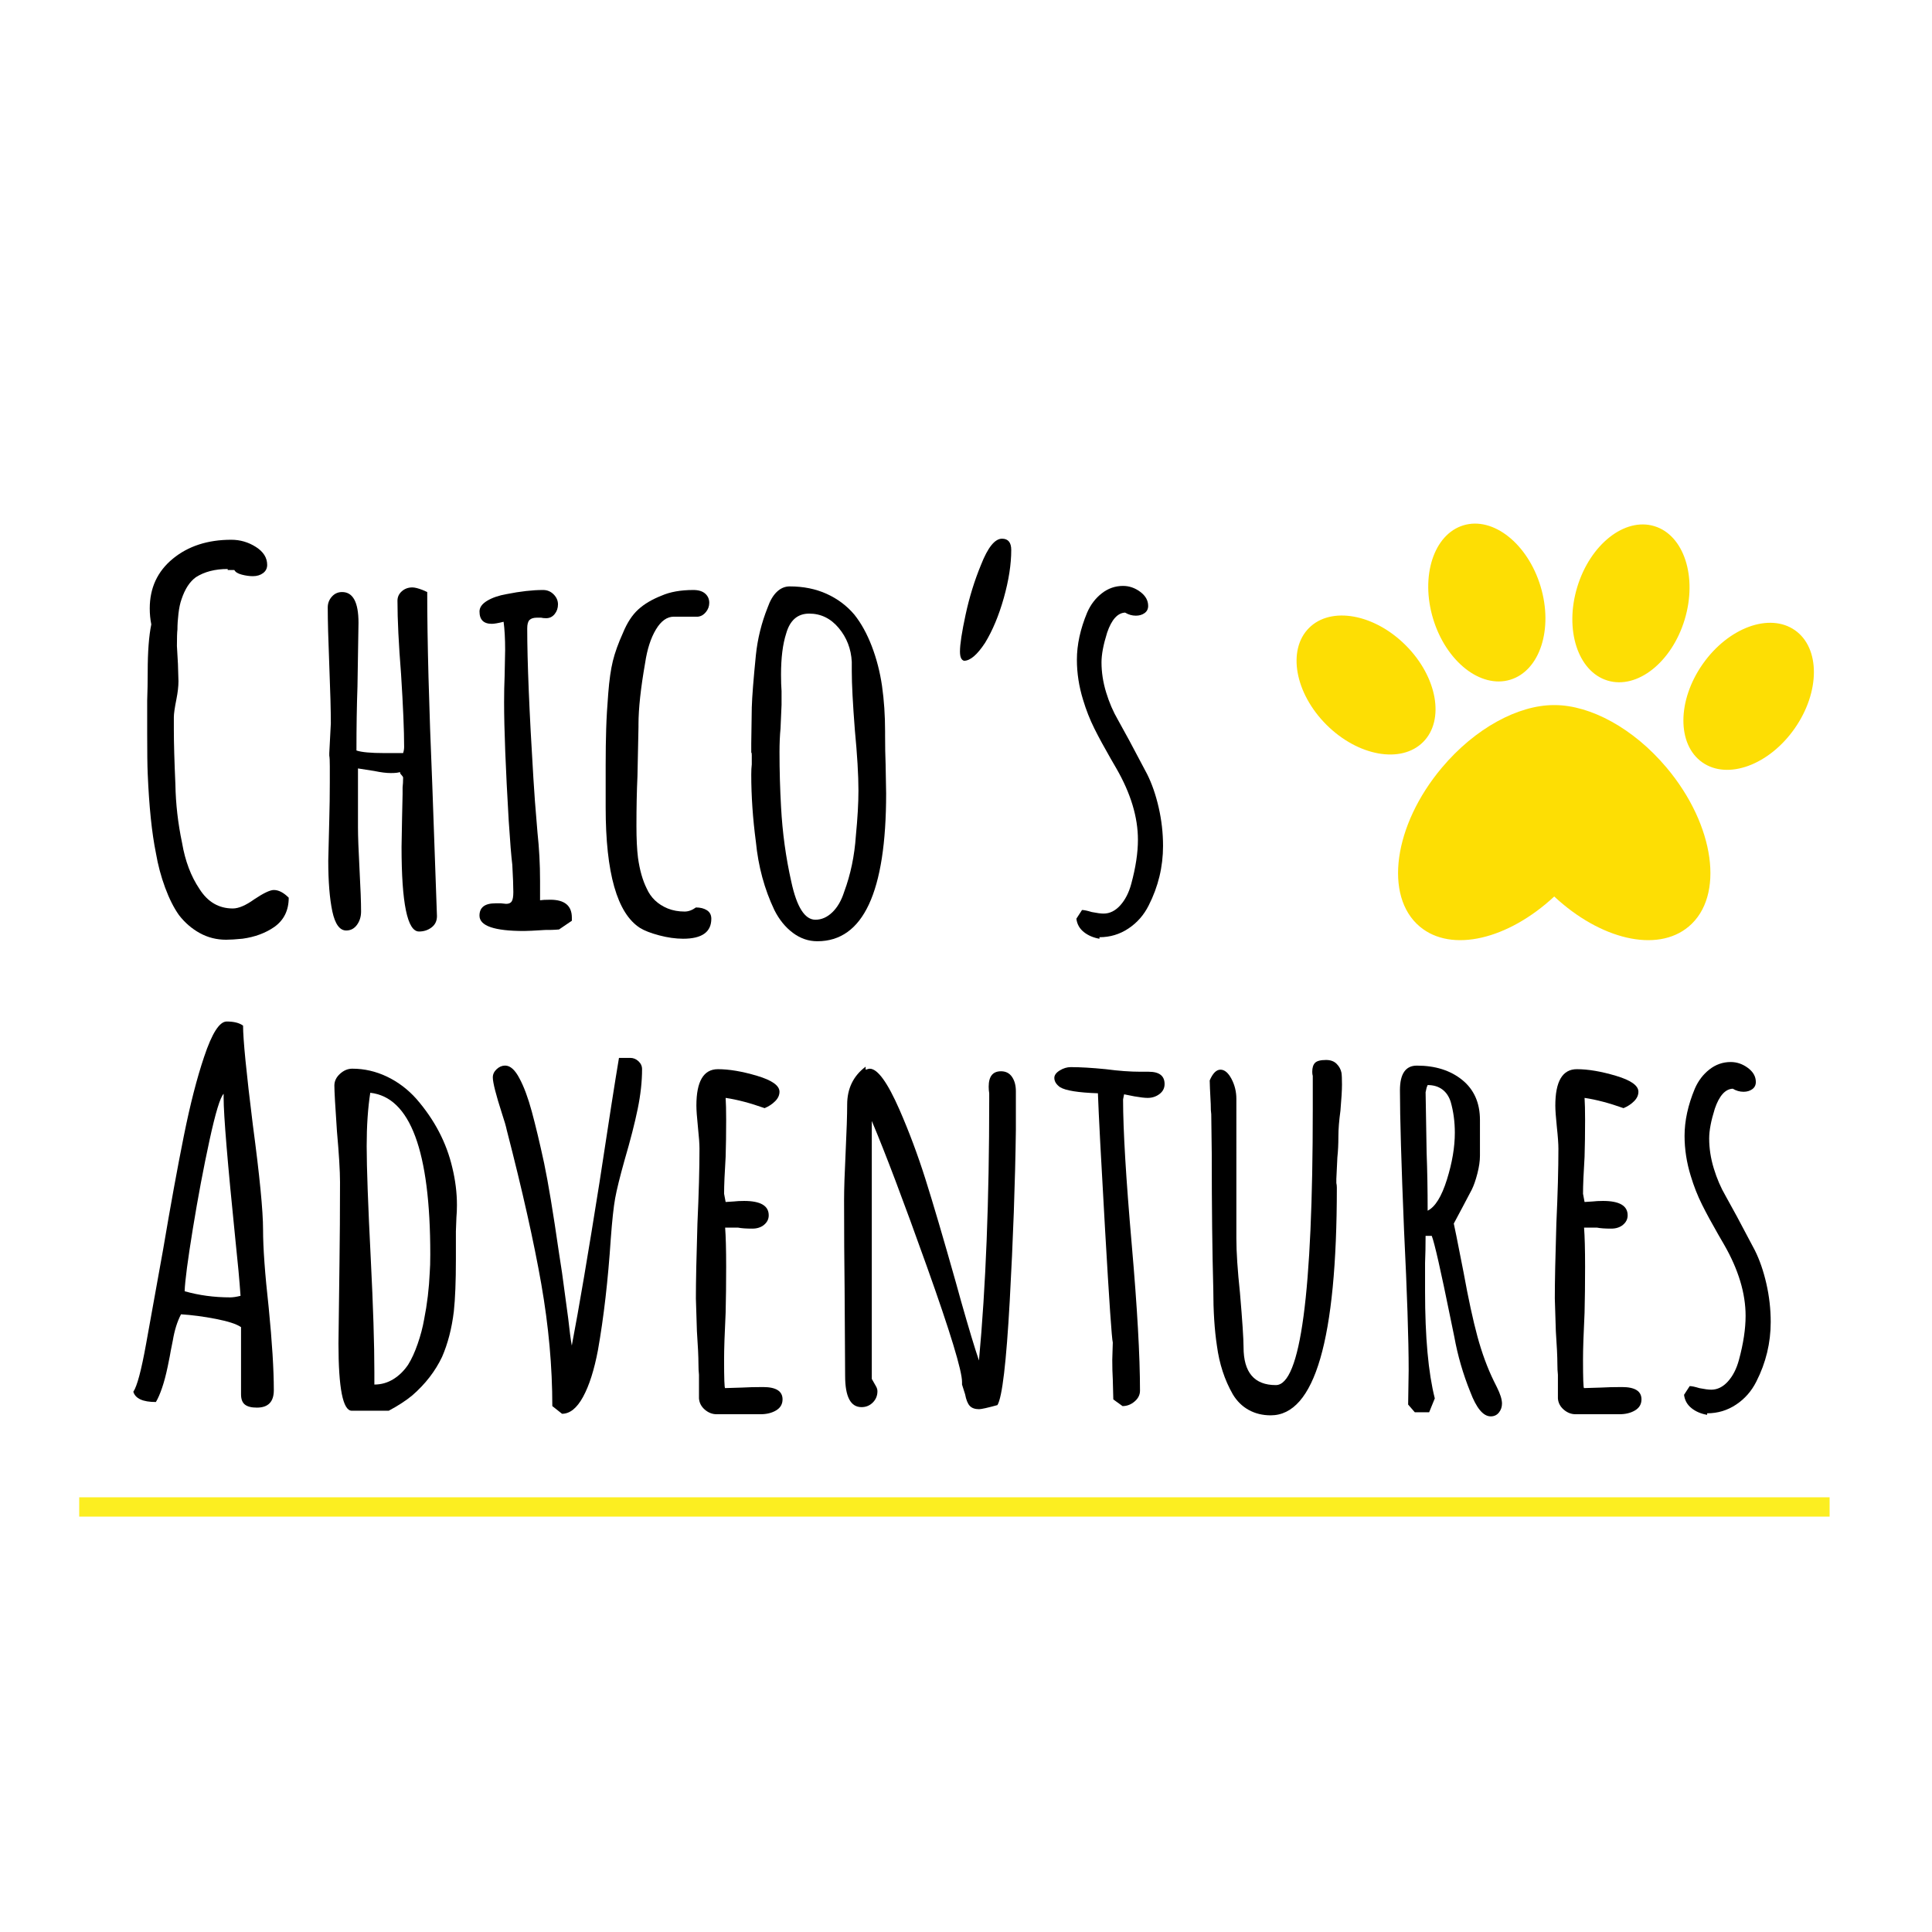 <?xml version="1.0" encoding="utf-8"?>
<!-- Generator: Adobe Illustrator 23.0.1, SVG Export Plug-In . SVG Version: 6.00 Build 0)  -->
<svg version="1.1" id="Logo" xmlns="http://www.w3.org/2000/svg" xmlns:xlink="http://www.w3.org/1999/xlink" x="0px" y="0px"
	 viewBox="0 0 1000 1000" style="enable-background:new 0 0 1000 1000;" xml:space="preserve">
<style type="text/css">
	.st0{fill:#FDDE04;}
	.st1{fill:none;stroke:#FCEE21;stroke-width:10;stroke-miterlimit:10;}
</style>
<g id="Chico_x27_s_Adventures">
	<path d="M103.4,482.96c-4.16-2.3-7.74-5.4-10.75-9.29c-2.65-3.72-5.04-8.45-7.17-14.2c-2.12-5.75-3.72-11.72-4.78-17.92
		c-2.12-10.44-3.54-24.15-4.25-41.14c-0.18-4.07-0.27-11.06-0.27-20.97v-16.72c0.17-4.78,0.27-9.73,0.27-14.86
		c0-10.44,0.62-18.67,1.86-24.68c-0.53-2.65-0.8-5.4-0.8-8.23c0-10.62,3.98-19.2,11.94-25.75c7.96-6.54,18.05-9.82,30.26-9.82
		c4.6,0,8.85,1.24,12.74,3.72c3.89,2.48,5.84,5.57,5.84,9.29c0,1.77-0.71,3.19-2.12,4.25c-1.42,1.06-3.19,1.59-5.31,1.59
		c-1.77,0-3.67-0.27-5.71-0.8c-2.04-0.53-3.32-1.33-3.85-2.39h-3.45v-0.53c-6.55,0-12.04,1.42-16.46,4.25
		c-3.19,2.3-5.67,6.1-7.43,11.41c-0.71,1.95-1.24,4.43-1.59,7.43c-0.36,3.01-0.53,5.75-0.53,8.23c-0.18,1.42-0.27,4.25-0.27,8.49
		l0.53,9.29l0.27,9.02c0,2.65-0.36,5.75-1.06,9.29c-0.89,4.43-1.33,7.52-1.33,9.29v6.37c0,6.9,0.27,16.37,0.8,28.4
		c0.17,10.09,1.33,20.17,3.45,30.26c1.59,9.38,4.6,17.34,9.02,23.89c4.25,6.73,10,10.09,17.25,10.09c3.01,0,6.72-1.59,11.15-4.78
		c4.78-3.19,8.14-4.78,10.09-4.78c2.48,0,5.04,1.33,7.7,3.98c0,6.55-2.48,11.59-7.43,15.13c-4.6,3.19-10.09,5.22-16.46,6.1
		c-3.54,0.35-6.37,0.53-8.49,0.53C112.11,486.41,107.55,485.25,103.4,482.96z"/>
	<path d="M207.84,438.36l0.27-15.13l0.27-12.21v-0.8v-2.65c0.17-1.41,0.27-3.09,0.27-5.04c0-0.35-0.27-0.8-0.8-1.33
		c-0.53-0.53-0.8-0.97-0.8-1.33v-0.27c-0.89,0.36-2.48,0.53-4.78,0.53c-2.3,0-5.13-0.35-8.49-1.06c-1.06-0.17-3.89-0.62-8.49-1.33
		v30.52c0,4.6,0.27,11.86,0.8,21.77c0.53,9.73,0.8,16.99,0.8,21.77c0,2.65-0.71,4.96-2.12,6.9c-1.42,1.95-3.28,2.92-5.57,2.92
		c-3.36,0-5.75-3.27-7.17-9.82c-1.42-6.72-2.12-15.48-2.12-26.28l0.53-21.5c0.17-6.01,0.27-12.38,0.27-19.11v-4.51v-3.72
		c0-2.83-0.09-4.69-0.27-5.57v-1.33l0.8-15.4c0-6.72-0.27-16.72-0.8-29.99c-0.53-13.27-0.8-23.27-0.8-29.99
		c0-2.12,0.71-3.98,2.12-5.57c1.41-1.59,3.19-2.39,5.31-2.39c5.66,0,8.49,5.31,8.49,15.93l-0.53,32.91
		c-0.36,9.91-0.53,20.97-0.53,33.18c2.65,0.89,7.43,1.33,14.33,1.33h9.82c0.35-1.06,0.53-2.12,0.53-3.19
		c0-8.49-0.53-21.06-1.59-37.69c-1.24-15.57-1.86-28.22-1.86-37.96c0-1.95,0.75-3.58,2.26-4.91c1.5-1.33,3.32-1.99,5.44-1.99
		c1.24,0,3.01,0.44,5.31,1.33l2.39,1.06c0,25.13,0.88,58.66,2.65,100.6l2.39,67.15c0,2.48-0.93,4.43-2.79,5.84
		c-1.86,1.42-4.03,2.12-6.5,2.12C210.85,482.16,207.84,467.56,207.84,438.36z"/>
	<path d="M248.18,473.93c0-4.25,2.74-6.37,8.23-6.37h2.92l2.65,0.27c1.41,0,2.39-0.44,2.92-1.33c0.53-0.88,0.8-2.48,0.8-4.78
		c0-3.01-0.18-7.7-0.53-14.07c-0.53-4.25-1.15-11.85-1.86-22.83c-1.59-27.07-2.39-47.51-2.39-61.31c0-4.95,0.09-9.46,0.27-13.54
		l0.27-13.54c0-5.84-0.27-10.7-0.8-14.6c-2.83,0.71-4.87,1.06-6.1,1.06c-4.25,0-6.37-2.12-6.37-6.37c0-2.12,1.33-3.98,3.98-5.57
		s6.01-2.74,10.09-3.45c7.08-1.41,13.36-2.12,18.85-2.12c2.12,0,3.94,0.75,5.44,2.26c1.5,1.51,2.26,3.23,2.26,5.18
		c0,1.95-0.58,3.63-1.73,5.04c-1.15,1.42-2.61,2.12-4.38,2.12c-1.06,0-1.95-0.09-2.65-0.27h-2.12c-1.77,0-3.05,0.4-3.85,1.19
		s-1.19,2.26-1.19,4.38c0,17.17,1.06,43,3.19,77.51c0.35,6.37,1.06,15.75,2.12,28.14c0.88,8.14,1.33,16.46,1.33,24.95v10.09
		c1.06-0.17,2.83-0.27,5.31-0.27c7.43,0,11.15,3.1,11.15,9.29v1.59l-6.64,4.51c-0.18,0-0.75,0.05-1.73,0.13
		c-0.97,0.09-2.79,0.13-5.44,0.13c-5.67,0.36-9.29,0.53-10.88,0.53C255.88,481.89,248.18,479.24,248.18,473.93z"/>
	<path d="M341.22,484.15c-4.34-1.15-7.66-2.43-9.95-3.85c-11.86-7.61-17.78-28.4-17.78-62.38v-7.17v-8.23v-6.37
		c0-7.08,0.09-13.4,0.27-18.98c0.17-5.57,0.53-11.63,1.06-18.18c0.53-6.9,1.33-12.52,2.39-16.85c1.06-4.33,2.83-9.24,5.31-14.73
		c2.12-5.13,4.73-9.11,7.83-11.94c3.09-2.83,7.12-5.22,12.08-7.17c4.42-1.94,9.91-2.92,16.46-2.92c2.65,0,4.69,0.62,6.1,1.86
		c1.41,1.24,2.12,2.83,2.12,4.78c0,1.77-0.58,3.36-1.73,4.78c-1.15,1.42-2.52,2.21-4.11,2.39h-12.48c-3.54,0-6.64,2.21-9.29,6.64
		c-2.65,4.42-4.51,10.18-5.57,17.25c-2.3,13.1-3.45,23.71-3.45,31.85v1.33l-0.53,25.48c-0.36,7.61-0.53,16.19-0.53,25.75
		c0,6.73,0.27,12.21,0.8,16.46c0.88,6.37,2.39,11.68,4.51,15.93c2.12,4.78,5.75,8.23,10.88,10.35c2.65,1.06,5.57,1.59,8.76,1.59
		c1.95,0,3.89-0.71,5.84-2.12c2.3,0,4.2,0.49,5.71,1.46c1.5,0.97,2.26,2.43,2.26,4.38c0,6.9-4.87,10.35-14.6,10.35
		C349.66,485.87,345.55,485.3,341.22,484.15z"/>
	<path d="M410.36,482.82c-3.89-2.92-7.08-6.86-9.56-11.81c-5.13-10.79-8.32-22.56-9.56-35.3c-1.59-12.03-2.39-23.62-2.39-34.77
		c0-2.12,0.09-3.89,0.27-5.31v-4.78c0-0.88-0.09-1.33-0.27-1.33v-4.78l0.27-18.58c0.17-5.66,0.88-14.69,2.12-27.07
		c0.88-8.49,2.92-16.72,6.1-24.68c1.24-3.54,2.83-6.24,4.78-8.1c1.95-1.86,4.16-2.79,6.64-2.79c7.08,0,13.45,1.29,19.11,3.85
		c5.66,2.57,10.44,6.15,14.33,10.75c3.54,4.43,6.54,9.87,9.02,16.32c2.48,6.46,4.25,13.32,5.31,20.57
		c1.06,7.43,1.59,15.31,1.59,23.62v2.12c0,5.49,0.09,10.44,0.27,14.86l0.27,15.13c0,50.96-11.86,76.44-35.57,76.44
		C418.5,487.2,414.25,485.74,410.36,482.82z M430.8,472.21c2.65-2.56,4.69-6.06,6.1-10.48c3.36-9.02,5.4-18.75,6.1-29.2
		c0.88-9.02,1.33-16.81,1.33-23.36c0-7.96-0.62-18.4-1.86-31.32c-1.06-13.62-1.59-23.8-1.59-30.52v-4.78
		c-0.36-6.72-2.61-12.56-6.77-17.52c-4.16-4.95-9.25-7.43-15.26-7.43c-6.02,0-10,3.45-11.94,10.35c-1.77,5.49-2.65,12.57-2.65,21.23
		c0,3.36,0.09,6.2,0.27,8.49v7.17l-0.53,12.21c-0.36,3.72-0.53,7.79-0.53,12.21c0,9.56,0.27,19.02,0.8,28.4
		c0.71,13.27,2.48,26.19,5.31,38.75c2.83,13.1,6.99,19.64,12.48,19.64C425.22,476.05,428.14,474.77,430.8,472.21z"/>
	<path d="M496.88,337.23c0-3.72,0.97-10.09,2.92-19.11c1.94-9.02,4.6-17.61,7.96-25.75c3.54-9.02,7.17-13.54,10.88-13.54
		c3.19,0,4.78,1.95,4.78,5.84c0,7.43-1.29,15.71-3.85,24.82c-2.57,9.12-5.8,16.85-9.69,23.23c-4.07,6.2-7.7,9.29-10.88,9.29
		C497.59,341.66,496.88,340.07,496.88,337.23z"/>
	<path d="M560.98,482.42c-2.21-1.77-3.5-4.07-3.85-6.9l2.92-4.51c1.06,0,2.74,0.36,5.04,1.06c2.65,0.53,4.69,0.8,6.11,0.8
		c3.18,0,6.06-1.41,8.63-4.25c2.56-2.83,4.47-6.54,5.71-11.15c2.3-8.49,3.45-16.1,3.45-22.83c0-11.68-3.72-23.98-11.15-36.89
		l-2.92-5.04c-3.36-5.84-6.2-11.06-8.49-15.66c-2.3-4.6-4.25-9.56-5.84-14.86c-2.12-6.9-3.19-13.8-3.19-20.7
		c0-7.78,1.77-15.93,5.31-24.42c1.77-4.07,4.29-7.39,7.56-9.95c3.27-2.56,6.94-3.85,11.02-3.85c3.18,0,6.15,1.02,8.89,3.05
		c2.74,2.04,4.11,4.47,4.11,7.3c0,1.59-0.62,2.83-1.86,3.72c-1.24,0.89-2.75,1.33-4.51,1.33c-1.95,0-3.81-0.53-5.57-1.59
		c-3.89,0.18-6.99,3.63-9.29,10.35c-1.95,6.2-2.92,11.33-2.92,15.4c0,5.13,0.8,10.31,2.39,15.53c1.59,5.22,3.62,9.95,6.1,14.2
		l5.84,10.62l9.29,17.52c2.48,4.96,4.47,10.71,5.97,17.25c1.5,6.55,2.26,13.18,2.26,19.91c0,10.8-2.48,21.06-7.43,30.79
		c-2.48,4.96-5.97,8.94-10.48,11.94c-4.51,3.01-9.51,4.51-15,4.51v0.8C565.89,485.34,563.19,484.19,560.98,482.42z"/>
	<path d="M126.75,727c-1.33-1.06-1.99-2.83-1.99-5.31v-34.77c-2.3-1.59-6.64-3.01-13.01-4.25c-6.37-1.24-12.39-2.03-18.05-2.39
		c-1.95,3.72-3.36,8.23-4.25,13.54l-1.06,5.31c-0.18,1.24-0.71,3.98-1.59,8.23c-0.89,4.25-1.86,7.92-2.92,11.02
		c-1.06,3.1-2.12,5.53-3.19,7.3c-6.73,0-10.62-1.77-11.68-5.31c1.95-2.83,4.16-11.15,6.64-24.95l8.76-48.57
		c3.89-23,7.47-42.64,10.75-58.93c3.27-16.28,6.77-29.9,10.48-40.88c4.07-12.21,7.96-18.31,11.68-18.31s6.54,0.71,8.49,2.12
		c0,7.08,1.68,24.15,5.04,51.23c3.54,26.54,5.31,44.68,5.31,54.41c0,9.38,0.97,22.83,2.92,40.34c1.77,17.88,2.65,32.12,2.65,42.73
		c0,6.02-2.92,9.02-8.76,9.02C130.16,728.59,128.08,728.06,126.75,727z M124.5,670.72c-0.53-7.79-1.42-17.43-2.65-28.93
		c-4.07-39.99-6.1-64.5-6.1-73.52v-2.12c-1.77,1.77-4.21,9.78-7.3,24.02c-3.1,14.25-5.97,29.51-8.63,45.79
		c-2.65,16.28-4.07,27.07-4.25,32.38c7.43,2.12,15.3,3.18,23.62,3.18C120.6,671.52,122.38,671.25,124.5,670.72z"/>
	<path d="M175.19,695.41l0.53-41.94c0.17-12.38,0.27-26.28,0.27-41.67c0-5.66-0.53-14.42-1.59-26.28
		c-0.89-12.91-1.33-20.79-1.33-23.62c0-2.3,0.97-4.33,2.92-6.1c1.94-1.77,4.07-2.65,6.37-2.65c6.19,0,12.16,1.37,17.92,4.11
		c5.75,2.75,10.84,6.59,15.26,11.55c9.38,10.79,15.57,22.65,18.58,35.57c1.59,6.55,2.39,13.01,2.39,19.38c0,2.3-0.09,4.43-0.27,6.37
		l-0.27,7.17v14.6c0,11.33-0.36,20.26-1.06,26.81c-1.06,8.85-3.1,16.72-6.1,23.62c-3.54,7.43-8.67,14.07-15.4,19.91
		c-3.19,2.65-7.26,5.31-12.21,7.96h-19.11C177.49,730.18,175.19,718.59,175.19,695.41z M203.59,713.86c3.01-1.86,5.57-4.38,7.7-7.56
		c1.77-2.83,3.41-6.41,4.91-10.75c1.5-4.33,2.61-8.54,3.32-12.61c1.59-7.96,2.56-16.1,2.92-24.42c0.17-2.12,0.27-5.22,0.27-9.29
		c0-53.44-10.35-81.31-31.06-83.61c-1.24,7.96-1.86,17.17-1.86,27.6c0,11.15,0.71,30.62,2.12,58.39c1.24,24.6,1.86,44.15,1.86,58.66
		v6.37C197.31,716.64,200.58,715.71,203.59,713.86z"/>
	<path d="M285.88,727.79c0-20.35-1.9-41.41-5.71-63.17c-3.81-21.76-9.78-48.39-17.92-79.89c-0.36-1.77-1.15-4.51-2.39-8.23
		c-3.19-9.91-4.78-16.19-4.78-18.85c0-1.59,0.66-3.01,1.99-4.25c1.33-1.24,2.79-1.86,4.38-1.86c2.65,0,5.13,2.21,7.43,6.64
		c2.3,4.25,4.42,9.95,6.37,17.12c1.94,7.17,4.07,16.06,6.37,26.68c2.12,10.09,4.69,25.57,7.7,46.45l1.59,10.35l3.19,23.62
		c0.71,6.55,1.33,11.24,1.86,14.07c3.72-19.46,8.49-47.6,14.33-84.41c4.78-31.5,8.14-52.99,10.09-64.5h5.84
		c1.59,0,3.01,0.58,4.25,1.73c1.24,1.15,1.86,2.52,1.86,4.11c0,6.37-0.75,13.23-2.26,20.57c-1.51,7.34-3.76,16.15-6.77,26.41
		c-2.48,8.85-4.11,15.49-4.91,19.91c-0.8,4.42-1.55,11.41-2.26,20.97c-1.42,21.41-3.63,40.61-6.64,57.6
		c-1.95,10.26-4.51,18.32-7.7,24.15c-3.19,5.84-6.81,8.76-10.88,8.76L285.88,727.79z"/>
	<path d="M364.84,729.65c-1.86-1.59-2.88-3.54-3.05-5.84v-6.9v-5.31c-0.18-1.59-0.27-3.45-0.27-5.57c0-3.72-0.27-9.38-0.8-16.99
		l-0.53-16.99c0-8.67,0.27-21.59,0.8-38.75c0.71-15.39,1.06-28.31,1.06-38.75c0-2.48-0.27-6.19-0.8-11.15
		c-0.53-5.13-0.8-8.85-0.8-11.15c0-12.56,3.72-18.84,11.15-18.84c5.84,0,12.61,1.15,20.31,3.45c7.7,2.3,11.55,5.04,11.55,8.23
		c0,1.77-0.75,3.41-2.26,4.91c-1.51,1.51-3.32,2.7-5.44,3.58c-7.43-2.65-14.16-4.42-20.17-5.31c0.17,2.65,0.27,6.46,0.27,11.41
		c0,7.08-0.09,13.45-0.27,19.11c-0.53,8.49-0.8,14.86-0.8,19.11l0.8,4.25l4.25-0.27c1.41-0.17,3.19-0.27,5.31-0.27
		c8.49,0,12.74,2.48,12.74,7.43c0,1.95-0.8,3.58-2.39,4.91s-3.63,1.99-6.1,1.99c-3.19,0-5.67-0.17-7.43-0.53h-6.64
		c0.35,4.6,0.53,11.33,0.53,20.17c0,8.85-0.09,16.81-0.27,23.89c-0.53,10.8-0.8,18.85-0.8,24.15c0,9.91,0.17,14.86,0.53,14.86
		l8.76-0.27c3.01-0.17,6.64-0.27,10.88-0.27c6.72,0,10.09,2.12,10.09,6.37c0,2.48-1.11,4.38-3.32,5.71
		c-2.21,1.33-4.91,1.99-8.1,1.99h-22.56C368.77,732.04,366.7,731.24,364.84,729.65z"/>
	<path d="M501.93,727.66c-1.06-1.15-1.86-3.14-2.39-5.97l-1.59-5.04v-0.53v-0.8c0-5.84-6.06-25.75-18.18-59.72
		c-12.12-33.97-21.63-59.1-28.53-75.38v133.51l1.06,1.86c0.17,0.36,0.53,0.97,1.06,1.86c0.53,0.89,0.8,1.77,0.8,2.65
		c0,2.3-0.8,4.25-2.39,5.84s-3.54,2.39-5.84,2.39c-5.67,0-8.49-5.4-8.49-16.19l-0.27-45.39c-0.18-13.62-0.27-28.84-0.27-45.65
		c0-5.66,0.27-13.89,0.8-24.68c0.53-11.15,0.8-19.38,0.8-24.68c0-8.32,3.19-14.86,9.56-19.64v1.59c1.06-0.35,1.77-0.53,2.12-0.53
		c4.07,0,9.2,7.08,15.4,21.23c4.95,11.33,9.42,23.27,13.4,35.83c3.98,12.57,9.24,30.44,15.79,53.62l2.65,9.56
		c4.07,14.33,7.17,24.6,9.29,30.79c3.54-38.04,5.31-82.99,5.31-134.84v-3.45c-0.18-1.06-0.27-2.21-0.27-3.45
		c0-5.31,2.12-7.96,6.37-7.96c2.48,0,4.38,0.97,5.71,2.92c1.33,1.95,1.99,4.42,1.99,7.43v19.91c-0.36,27.25-1.42,56.8-3.18,88.65
		c-1.77,31.85-3.89,49.81-6.37,53.88c-5.13,1.41-8.32,2.12-9.55,2.12C504.59,729.38,502.99,728.81,501.93,727.66z"/>
	<path d="M576.25,724.34l-0.27-10.35c-0.18-3.01-0.27-6.37-0.27-10.09l0.27-9.02c-0.53-1.95-1.86-21.32-3.98-58.13
		c-2.12-36.8-3.36-60.43-3.72-70.87c-10.26-0.35-16.81-1.41-19.64-3.18c-1.95-1.42-2.92-3.01-2.92-4.78c0-1.41,0.93-2.7,2.79-3.85
		c1.86-1.15,3.76-1.73,5.71-1.73c4.95,0,10.97,0.36,18.05,1.06c6.72,0.89,12.74,1.33,18.05,1.33h2.12h2.12
		c5.48,0,8.23,2.12,8.23,6.37c0,2.12-0.89,3.85-2.65,5.18c-1.77,1.33-3.81,1.99-6.1,1.99c-1.59,0-3.89-0.27-6.9-0.8l-5.31-1.06
		l-0.27,1.33l-0.26,1.33c0,15.75,1.5,40.88,4.51,75.38c2.83,32.38,4.25,57.51,4.25,75.38c0,2.12-0.93,3.98-2.79,5.57
		c-1.86,1.59-3.94,2.39-6.24,2.39L576.25,724.34z"/>
	<path d="M646.32,729.78c-3.36-1.86-6.1-4.55-8.23-8.1c-4.25-7.43-6.99-15.83-8.23-25.22c-1.24-8.14-1.86-17.87-1.86-29.2
		c-0.53-19.11-0.8-42.47-0.8-70.07l-0.26-20.44c-0.18-1.06-0.27-2.83-0.27-5.31c-0.36-6.72-0.53-10.79-0.53-12.21
		c1.59-3.72,3.45-5.57,5.57-5.57s4.02,1.59,5.71,4.78c1.68,3.18,2.52,6.64,2.52,10.35V641c0,7.08,0.62,16.46,1.86,28.14
		c1.24,14.51,1.86,23.89,1.86,28.14c0,13.1,5.57,19.64,16.72,19.64c12.74,0,19.11-47.6,19.11-142.8v-14.86v-2.39
		c-0.18-0.53-0.27-1.24-0.27-2.12c0-2.12,0.49-3.67,1.46-4.65c0.97-0.97,2.87-1.46,5.71-1.46c2.3,0,4.11,0.66,5.44,1.99
		s2.17,2.88,2.52,4.64c0.17,1.06,0.26,3.1,0.26,6.1c0,2.83-0.26,7.35-0.8,13.54c-0.71,5.13-1.06,9.56-1.06,13.27
		c0,4.07-0.18,7.7-0.53,10.88l-0.53,11.15v2.12c0.17,0.71,0.26,1.51,0.26,2.39c0,78.57-11.41,117.85-34.24,117.85
		C653.49,732.57,649.68,731.64,646.32,729.78z"/>
	<path d="M760.98,720.36c-3.72-9.2-6.46-18.67-8.23-28.4l-1.86-9.02c-5.13-25.3-8.41-39.72-9.82-43.27h-3.19
		c0,5.13-0.09,9.82-0.27,14.07v14.6c0,23.71,1.68,42.2,5.04,55.47l-2.92,7.17h-7.43l-3.45-3.98l0.27-17.78
		c0-15.93-0.8-40.08-2.39-72.46c-1.42-34.5-2.12-58.66-2.12-72.46c0-8.49,2.92-12.74,8.76-12.74c9.55,0,17.38,2.48,23.49,7.43
		c6.1,4.96,9.16,11.86,9.16,20.7v18.58c0,2.65-0.44,5.71-1.33,9.16c-0.89,3.45-1.86,6.24-2.92,8.36l-5.04,9.56l-4.25,7.96l1.33,6.37
		l3.72,18.85c2.48,13.63,4.87,24.68,7.17,33.18c2.3,8.49,5.13,16.19,8.49,23.09l1.59,3.19c1.77,3.54,2.65,6.37,2.65,8.49
		c0,1.77-0.53,3.32-1.59,4.64c-1.06,1.33-2.48,1.99-4.25,1.99C767.71,733.1,764.17,728.85,760.98,720.36z M748.91,610.6
		c2.74-8.76,4.11-16.85,4.11-24.29c0-5.66-0.71-10.97-2.12-15.93c-0.89-2.83-2.35-5-4.38-6.5c-2.04-1.5-4.56-2.26-7.57-2.26
		l-0.53,1.33l-0.53,2.39l0.53,31.32c0.35,9.2,0.53,19.2,0.53,29.99C742.84,624.72,746.16,619.36,748.91,610.6z"/>
	<path d="M809.42,729.65c-1.86-1.59-2.88-3.54-3.05-5.84v-6.9v-5.31c-0.18-1.59-0.27-3.45-0.27-5.57c0-3.72-0.27-9.38-0.8-16.99
		l-0.53-16.99c0-8.67,0.27-21.59,0.8-38.75c0.71-15.39,1.06-28.31,1.06-38.75c0-2.48-0.26-6.19-0.8-11.15
		c-0.53-5.13-0.8-8.85-0.8-11.15c0-12.56,3.72-18.84,11.15-18.84c5.84,0,12.61,1.15,20.31,3.45c7.7,2.3,11.55,5.04,11.55,8.23
		c0,1.77-0.75,3.41-2.26,4.91c-1.51,1.51-3.32,2.7-5.44,3.58c-7.43-2.65-14.16-4.42-20.17-5.31c0.17,2.65,0.27,6.46,0.27,11.41
		c0,7.08-0.09,13.45-0.27,19.11c-0.53,8.49-0.8,14.86-0.8,19.11l0.8,4.25l4.25-0.27c1.41-0.17,3.18-0.27,5.31-0.27
		c8.49,0,12.74,2.48,12.74,7.43c0,1.95-0.8,3.58-2.39,4.91s-3.63,1.99-6.1,1.99c-3.19,0-5.67-0.17-7.43-0.53h-6.64
		c0.35,4.6,0.53,11.33,0.53,20.17c0,8.85-0.09,16.81-0.27,23.89c-0.53,10.8-0.8,18.85-0.8,24.15c0,9.91,0.17,14.86,0.53,14.86
		l8.76-0.27c3.01-0.17,6.64-0.27,10.88-0.27c6.72,0,10.09,2.12,10.09,6.37c0,2.48-1.11,4.38-3.32,5.71
		c-2.21,1.33-4.91,1.99-8.1,1.99h-22.56C813.36,732.04,811.28,731.24,809.42,729.65z"/>
	<path d="M875.51,728.85c-2.21-1.77-3.5-4.07-3.85-6.9l2.92-4.51c1.06,0,2.74,0.36,5.04,1.06c2.65,0.53,4.69,0.8,6.11,0.8
		c3.18,0,6.06-1.41,8.63-4.25c2.56-2.83,4.47-6.54,5.71-11.15c2.3-8.49,3.45-16.1,3.45-22.83c0-11.68-3.72-23.98-11.15-36.89
		l-2.92-5.04c-3.36-5.84-6.2-11.06-8.49-15.66c-2.3-4.6-4.25-9.56-5.84-14.86c-2.12-6.9-3.19-13.8-3.19-20.7
		c0-7.78,1.77-15.93,5.31-24.42c1.77-4.07,4.29-7.39,7.56-9.95c3.27-2.56,6.94-3.85,11.02-3.85c3.18,0,6.15,1.02,8.89,3.05
		c2.74,2.04,4.11,4.47,4.11,7.3c0,1.59-0.62,2.83-1.86,3.72c-1.24,0.89-2.75,1.33-4.51,1.33c-1.95,0-3.81-0.53-5.57-1.59
		c-3.89,0.18-6.99,3.63-9.29,10.35c-1.95,6.2-2.92,11.33-2.92,15.39c0,5.13,0.8,10.31,2.39,15.53c1.59,5.22,3.62,9.95,6.1,14.2
		l5.84,10.62l9.29,17.52c2.48,4.96,4.47,10.71,5.97,17.25c1.5,6.55,2.26,13.18,2.26,19.91c0,10.79-2.48,21.06-7.43,30.79
		c-2.48,4.96-5.97,8.94-10.48,11.94c-4.51,3.01-9.51,4.51-15,4.51v0.8C880.42,731.77,877.72,730.62,875.51,728.85z"/>
</g>
<g id="pawprint">
	<path id="paw_base" class="st0" d="M734.88,479.6c16.43,13.79,45.78,6.6,69.59-15.58c23.8,22.19,53.16,29.37,69.59,15.58
		c18.66-15.66,13.58-52.45-11.36-82.17c-17.28-20.59-39.56-32.38-57.82-32.48c-0.14,0-0.27,0-0.41,0c-0.14,0-0.28,0-0.41,0
		c-18.26,0.09-40.54,11.88-57.82,32.48C721.3,427.15,716.22,463.94,734.88,479.6z"/>
	
		<ellipse transform="matrix(0.957 -0.29 0.29 0.957 -57.422 236.349)" class="st0" cx="769.58" cy="312.12" rx="29.05" ry="41.76"/>
	
		<ellipse transform="matrix(0.707 -0.707 0.707 0.707 -43.556 603.89)" class="st0" cx="707.18" cy="354.52" rx="29.05" ry="41.76"/>
	
		<ellipse transform="matrix(0.29 -0.957 0.957 0.29 300.721 1029.473)" class="st0" cx="843.98" cy="312.12" rx="41.76" ry="29.05"/>
	
		<ellipse transform="matrix(0.574 -0.819 0.819 0.574 90.821 894.71)" class="st0" cx="904.77" cy="360.12" rx="41.76" ry="29.05"/>
</g>
<line id="underline" class="st1" x1="41" y1="780" x2="947" y2="780"/>
</svg>
